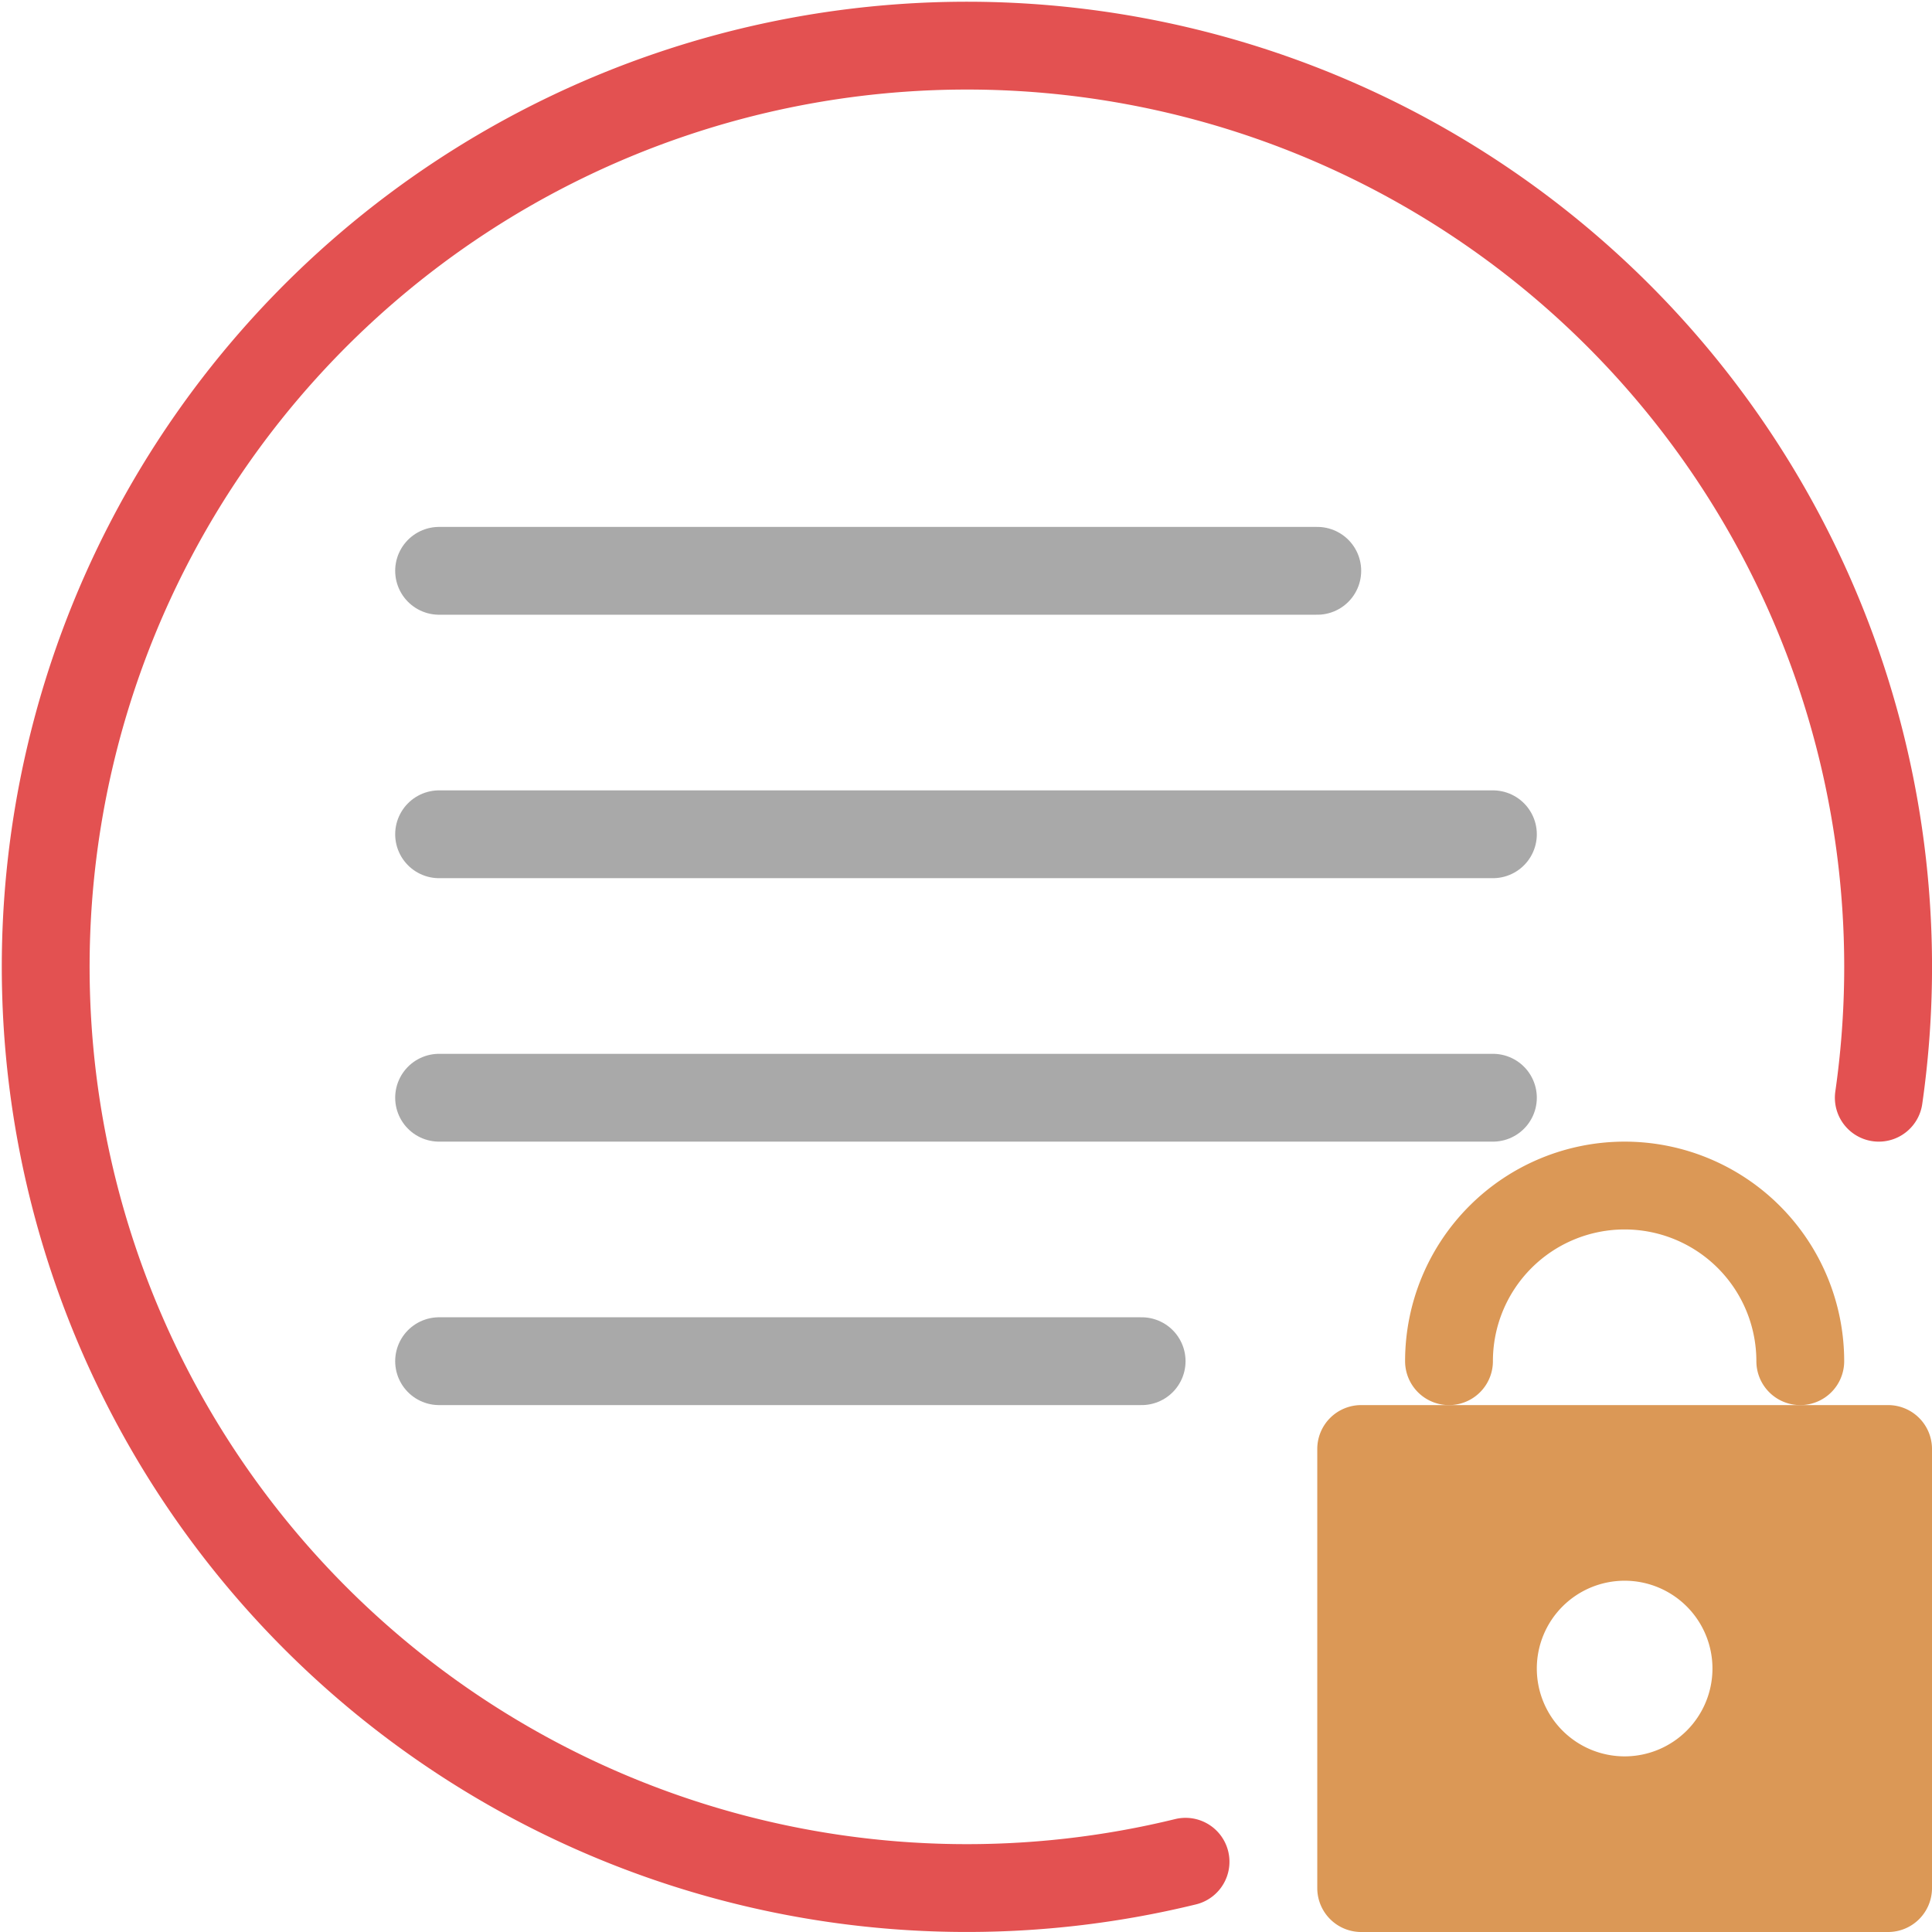 <svg xmlns="http://www.w3.org/2000/svg" viewBox="0 0 22 22"><path d="M13.5 21.2a10.49 10.49 0 1 1 7.894-8.7" stroke="#e35151" fill="none" stroke-linecap="round" stroke-linejoin="round"/><path d="M5 9.5h12m-12-3h10m-10 6h12m-12 3h8" fill="none" stroke-linecap="round" stroke-linejoin="round" stroke="#a9a9a9"/><path d="M20.5 15.5a2 2 0 0 0-4 0" stroke="#db9856" fill="none" stroke-linecap="round" stroke-linejoin="round"/><path d="M21.5 16h-6a.5.5 0 0 0-.5.5v5a.5.5 0 0 0 .5.5h6a.5.5 0 0 0 .5-.5v-5a.5.5 0 0 0-.5-.5zm-3 4a1 1 0 1 1 1-1 1 1 0 0 1-1 1z" fill="#db9856"/></svg>